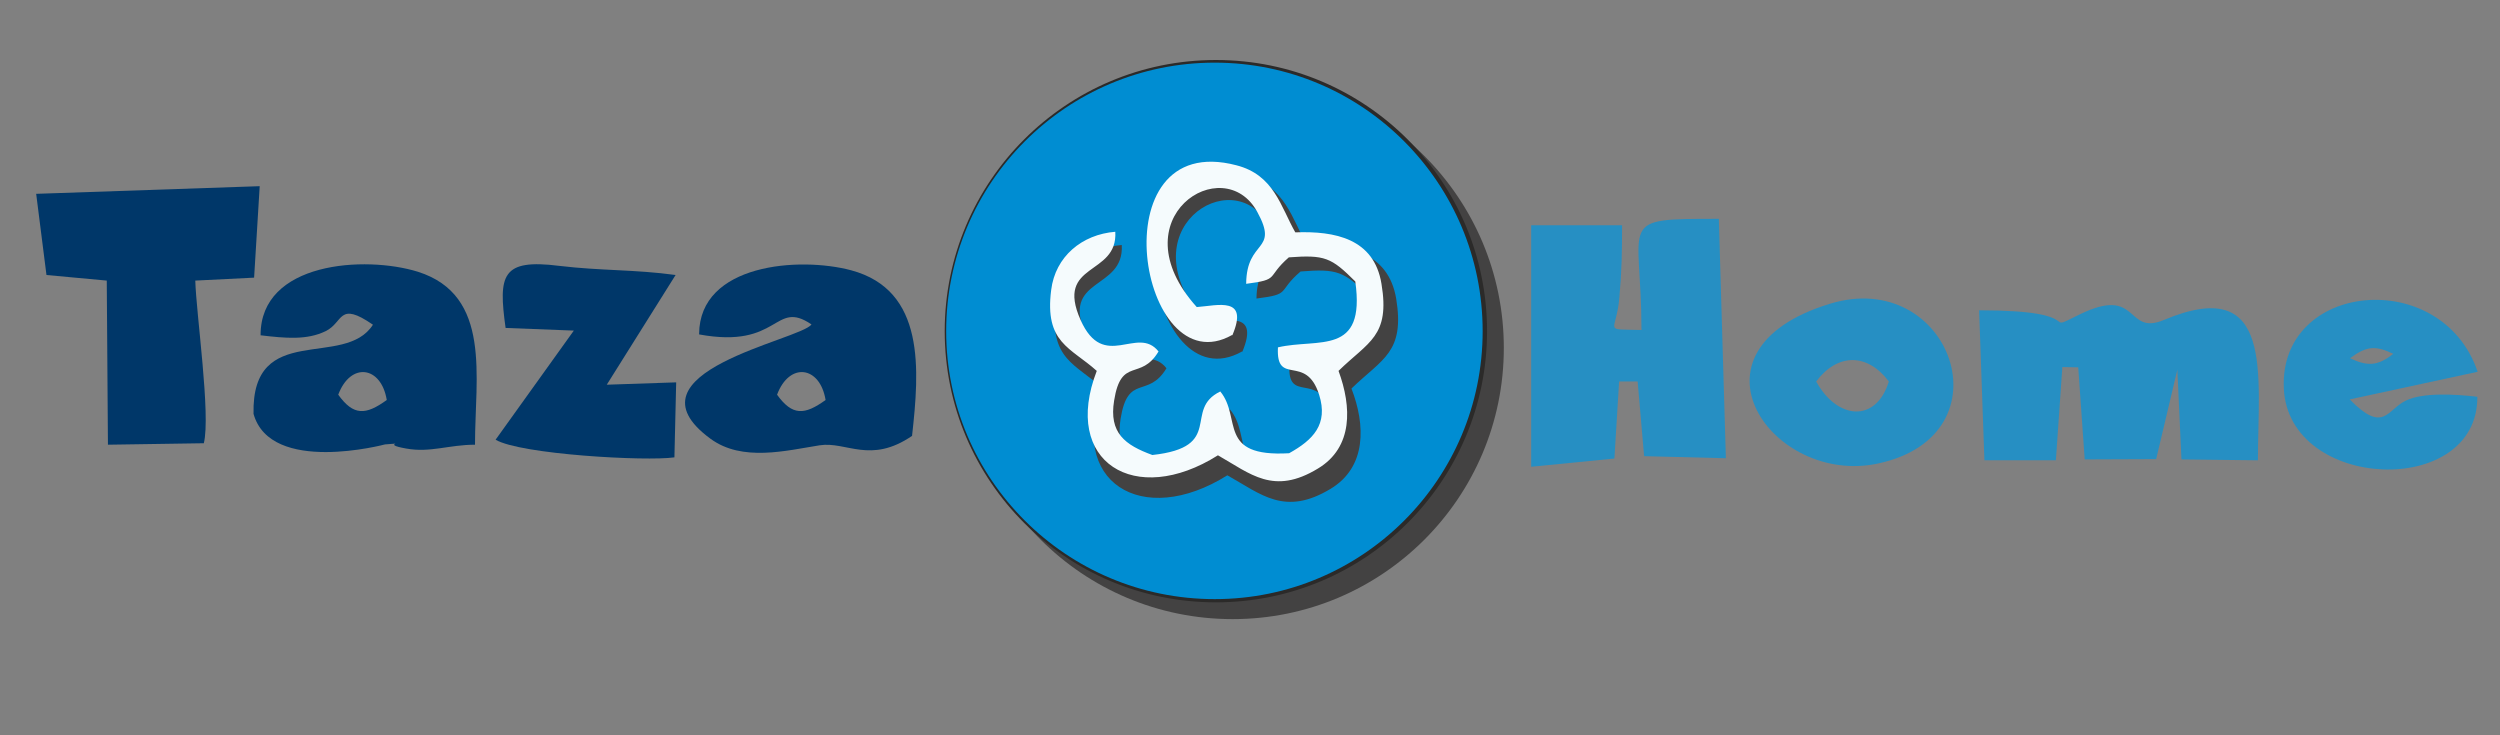 <?xml version="1.0" encoding="UTF-8"?>
<!DOCTYPE svg PUBLIC "-//W3C//DTD SVG 1.1//EN" "http://www.w3.org/Graphics/SVG/1.1/DTD/svg11.dtd">
<!-- Creator: CorelDRAW X7 -->
<svg xmlns="http://www.w3.org/2000/svg" xml:space="preserve" width="85mm" height="25mm" version="1.1" style="shape-rendering:geometricPrecision; text-rendering:geometricPrecision; image-rendering:optimizeQuality; fill-rule:evenodd; clip-rule:evenodd"
viewBox="0 0 8500 2500"
 xmlns:xlink="http://www.w3.org/1999/xlink">
 <rect x="0" y="0" width="8500" height="2500" fill="#808080" stroke="none"/>
 <defs>
  <style type="text/css">
   <![CDATA[
    .str0 {stroke:#2B2A29;stroke-width:20}
    .fil3 {fill:none}
    .fil0 {fill:#003769}
    .fil4 {fill:#008DD2}
    .fil5 {fill:#268FC3}
    .fil2 {fill:#434242}
    .fil1 {fill:#F5FBFD}
   ]]>
  </style>
 </defs>
 <g id="Слой_x0020_1">
  <g id="_286878152">
   <path class="fil0" d="M123 659l35 276 205 19 4 558 326 -5c24,-95 -26,-441 -29,-553l200 -10 19 -311 -760 26z"/>
   <path class="fil0" d="M2642 1342c42,-112 146,-98 165,18 -72,52 -113,54 -165,-18zm-265 -205c276,51 254,-121 382,-34 -36,53 -653,162 -343,389 108,79 257,40 371,22 91,-14 172,65 314,-32 25,-225 46,-495 -207,-563 -175,-47 -516,-23 -517,217l0 1z"/>
   <path class="fil0" d="M1150 1342c42,-112 146,-98 165,18 -72,52 -113,54 -165,-18zm-264 -202c85,10 157,17 221,-14 62,-30 42,-104 161,-22 -97,152 -413,-14 -406,303 58,208 447,104 447,104 83,-6 -19,-2 72,14 82,15 145,-13 234,-13 0,-230 58,-508 -194,-588 -180,-56 -536,-34 -535,216z"/>
   <path class="fil0" d="M1719 1115l232 9 -266 371c84,50 512,74 608,60l6 -255 -236 8 234 -373c-138,-19 -252,-14 -395,-31 -197,-25 -208,31 -183,211l0 0z"/>
  </g>
  <g id="_297095680">
   <path class="fil1" d="M4204 1158c57,-136 -51,-103 -122,-98 -276,-305 91,-541 208,-326 76,139 -38,92 -39,246 119,-14 67,-21 147,-91 123,-9 146,1 229,83 36,258 -127,194 -267,227 -7,136 96,19 142,163 33,102 -21,155 -103,201 -249,14 -162,-121 -237,-212 -129,63 17,191 -233,218 -94,-35 -150,-76 -132,-187 25,-153 91,-66 153,-169 -73,-92 -188,71 -268,-108 -89,-200 128,-150 119,-304 -114,9 -206,85 -221,201 -22,181 67,197 158,278 -122,313 131,470 416,290 113,64 191,139 345,46 120,-73 116,-213 69,-336 103,-100 179,-119 149,-300 -26,-155 -161,-182 -297,-177 -50,-89 -73,-197 -202,-231 -481,-126 -333,765 -15,585l1 1z"/>
   <path class="fil2" d="M5113 1183c0,-510 -413,-923 -922,-923 -510,0 -923,413 -923,923 0,509 413,922 923,922 509,0 922,-413 922,-922z"/>
  </g>
  <g id="_297099328">
   <circle class="fil3 str0" cx="4134" cy="1126" r="912"/>
   <path class="fil4" d="M5041 1126c0,-504 -408,-913 -911,-913 -504,0 -913,409 -913,913 0,503 409,911 913,911 503,0 911,-408 911,-911z"/>
   <path class="fil2" d="M4224 1196c58,-139 -51,-105 -124,-100 -280,-311 93,-550 212,-331 77,141 -38,93 -40,250 121,-15 68,-22 150,-92 125,-10 148,0 233,84 36,262 -130,198 -271,231 -8,139 97,20 144,165 33,104 -22,159 -105,206 -253,13 -164,-124 -241,-217 -132,64 17,195 -238,222 -96,-35 -152,-77 -134,-190 25,-156 93,-67 156,-172 -74,-94 -192,72 -273,-110 -91,-203 130,-152 121,-309 -116,9 -209,87 -224,204 -24,185 68,200 160,284 -124,318 133,477 423,295 116,65 195,140 351,46 123,-74 119,-217 71,-341 105,-102 182,-122 152,-306 -27,-158 -164,-185 -303,-180 -51,-91 -74,-201 -205,-235 -490,-129 -340,778 -16,595l1 1z"/>
   <path class="fil1" d="M4190 1140c57,-134 -50,-101 -121,-96 -272,-302 91,-535 206,-323 75,137 -37,91 -38,244 117,-15 66,-21 145,-90 122,-9 144,0 226,82 36,255 -126,192 -263,224 -7,135 95,19 140,161 32,101 -21,154 -102,199 -246,14 -160,-120 -234,-210 -128,62 17,189 -231,216 -93,-34 -148,-75 -130,-185 24,-151 90,-65 151,-167 -72,-91 -186,70 -265,-107 -88,-198 127,-148 118,-300 -113,9 -204,84 -218,198 -23,180 66,195 155,275 -120,310 130,465 412,287 111,63 189,137 340,45 120,-72 115,-210 70,-332 101,-99 176,-117 146,-296 -25,-154 -158,-180 -293,-175 -50,-88 -72,-195 -200,-228 -475,-125 -330,755 -15,577l1 1z"/>
  </g>
  <g id="_297093592">
   <path class="fil5" d="M5581 1122c-136,-4 -85,12 -75,-112 8,-88 9,-154 9,-244l-309 0 0 821 283 -28 16 -262 63 0 22 254 278 7 -24 -814c-353,0 -263,0 -263,378l0 0z"/>
   <path class="fil5" d="M6729 1055l18 510 243 0 22 -317 54 1 22 313 243 -1 72 -304 14 305 260 3c0,-289 58,-636 -320,-477 -132,55 -81,-119 -286,-19 -143,70 49,-14 -342,-14z"/>
   <path class="fil5" d="M6175 1297c73,-97 174,-97 247,0 -43,141 -175,131 -247,0zm46 -264c-523,160 -194,620 164,543 454,-97 246,-669 -164,-543z"/>
   <path class="fil5" d="M7990 1218c58,-43 88,-43 147,-15 -53,42 -87,43 -147,15zm433 131c-77,-9 -186,-15 -243,13 -65,31 -75,114 -191,-4l435 -94c-122,-360 -676,-307 -659,57 16,349 660,375 658,28z"/>
  </g>
 </g>
</svg>
